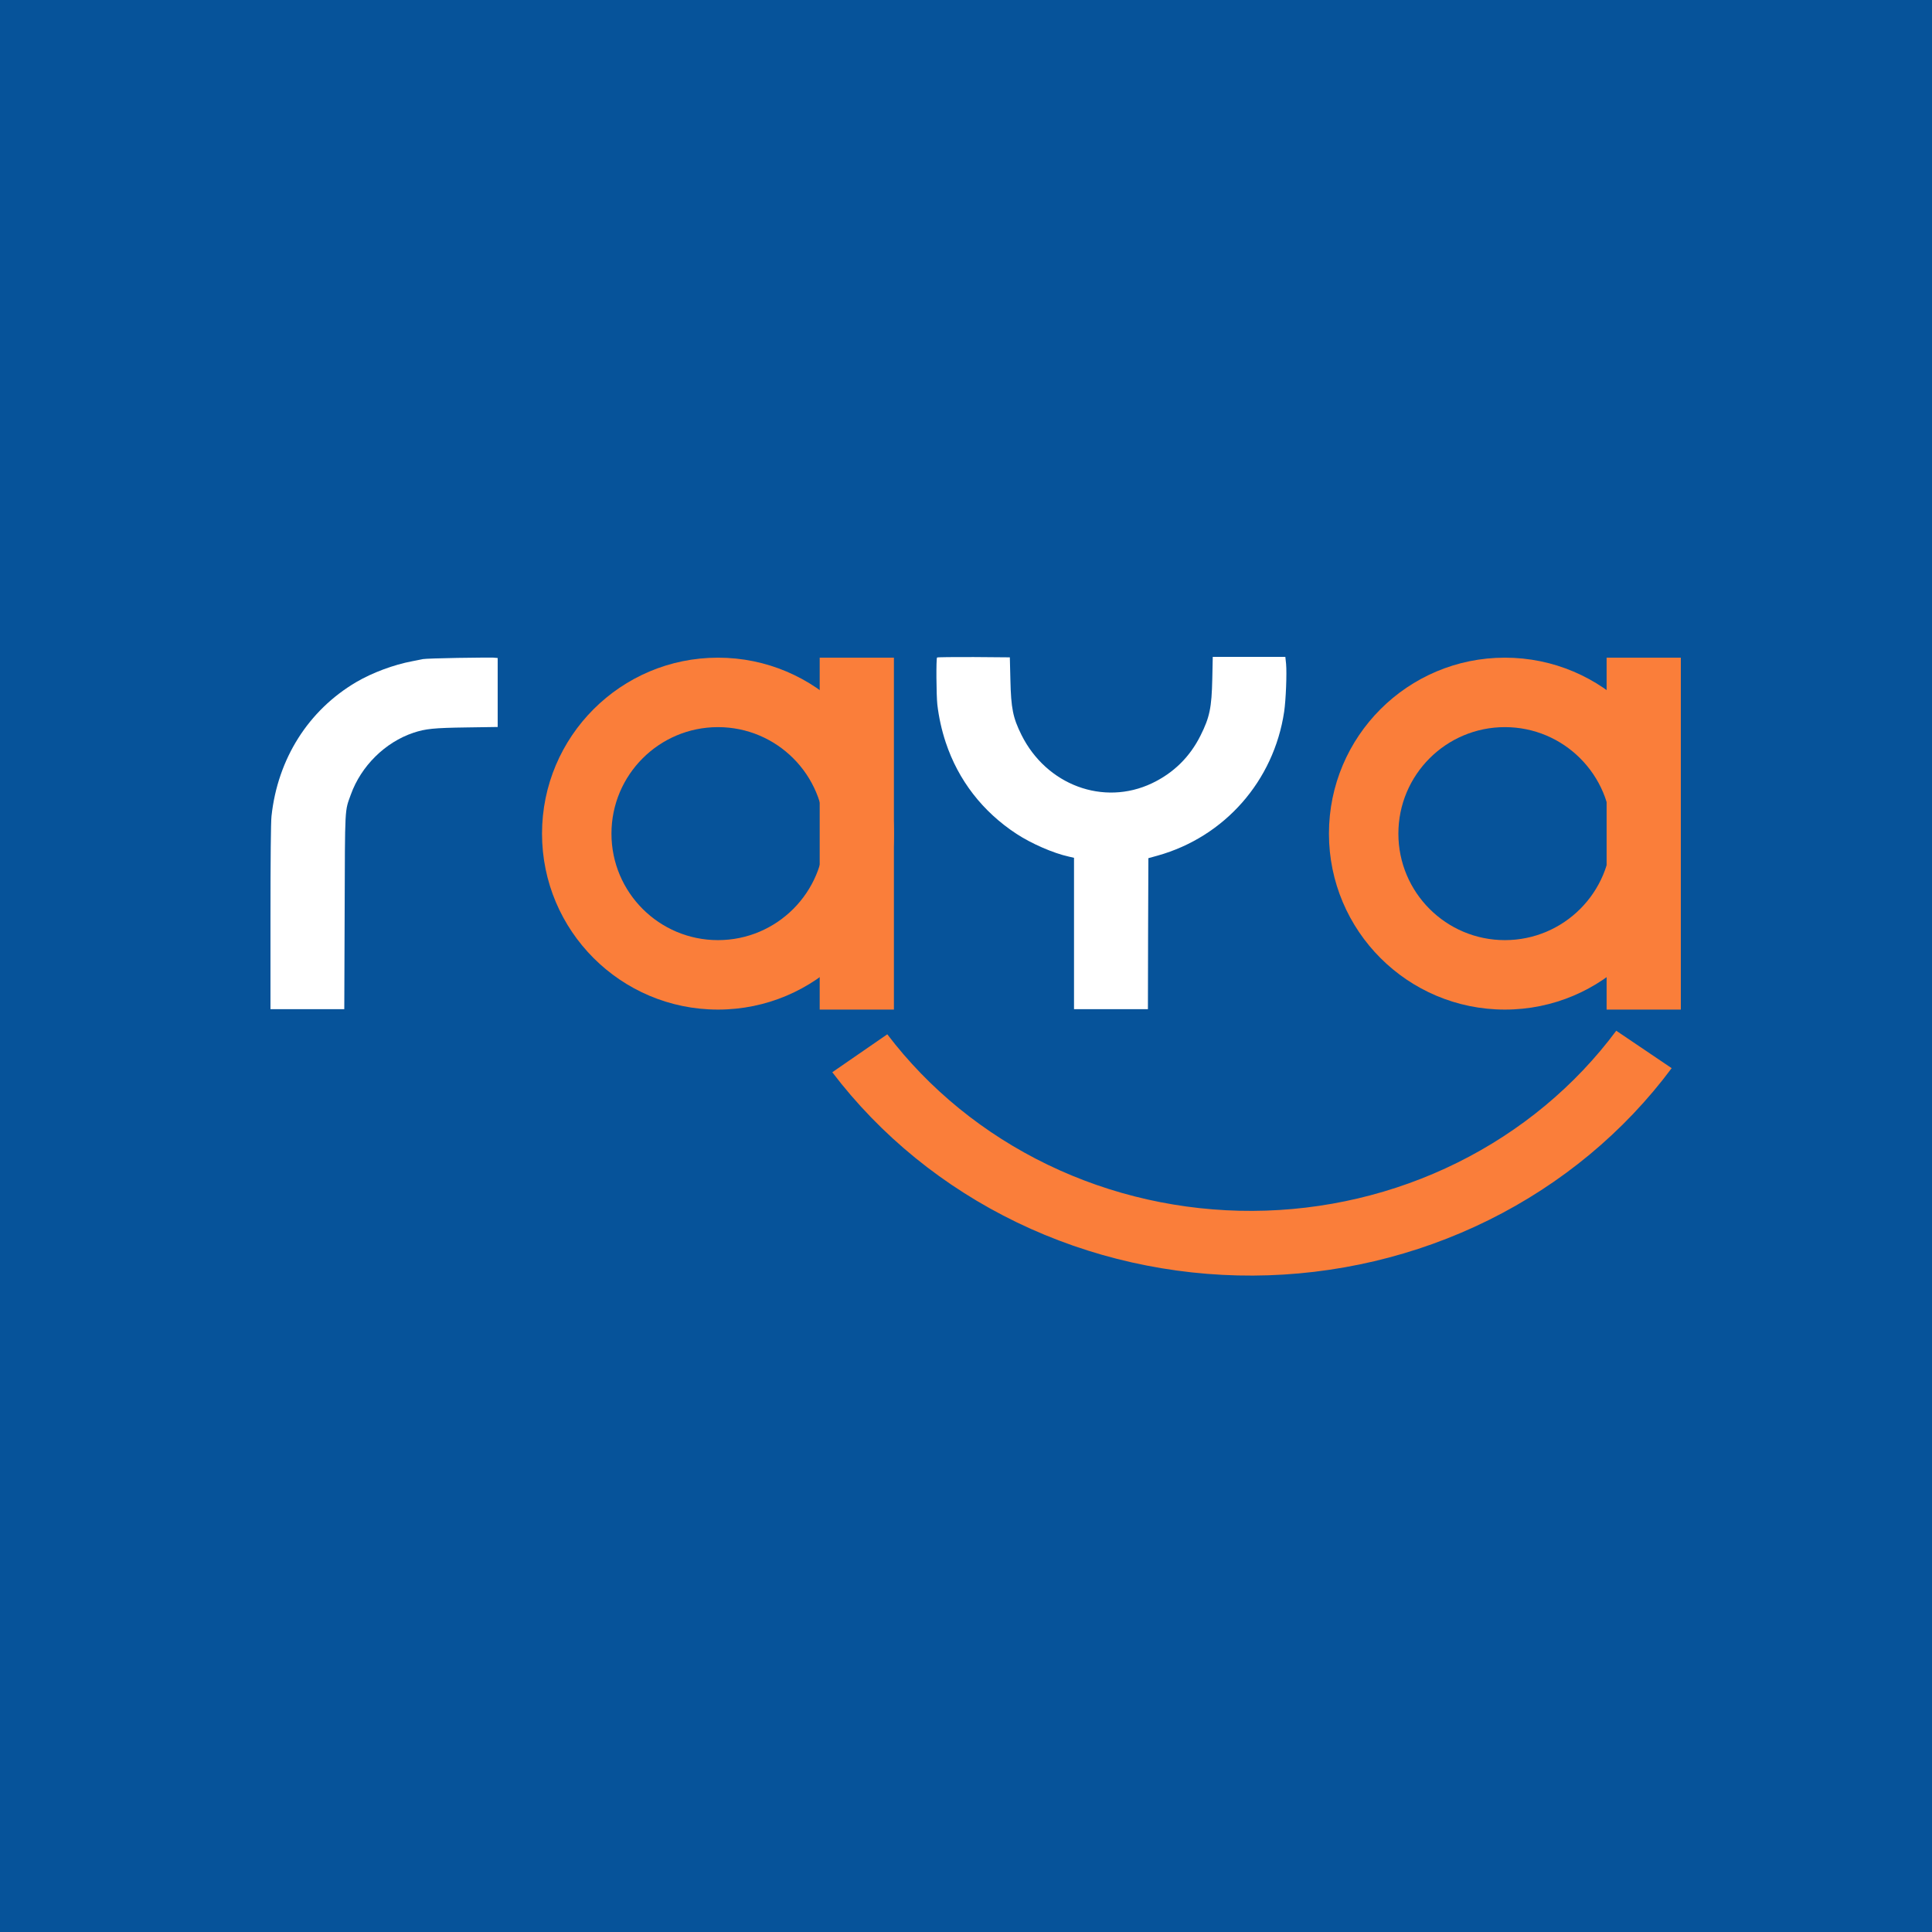 <svg width="100" height="100" viewBox="0 0 100 100" fill="none" xmlns="http://www.w3.org/2000/svg">
<rect width="100" height="100" fill="#06539A"/>
<path d="M23.676 34.053C22.787 34.067 21.979 34.096 21.888 34.115C21.797 34.134 21.549 34.182 21.338 34.225C20.373 34.407 19.268 34.819 18.436 35.307C15.96 36.767 14.373 39.274 14.053 42.242C14.019 42.538 14 44.448 14 47.473V52.235H15.912H17.82L17.839 47.195C17.858 41.658 17.839 42.012 18.159 41.127C18.69 39.648 19.938 38.418 21.396 37.929C22.027 37.719 22.452 37.676 24.149 37.652L25.76 37.628V35.843V34.058L25.526 34.038C25.402 34.034 24.565 34.038 23.676 34.053Z" fill="white"/>
<path d="M48.502 34.033C48.449 34.081 48.464 35.986 48.516 36.465C48.593 37.125 48.741 37.795 48.951 38.427C49.601 40.384 50.859 42.011 52.613 43.16C53.388 43.667 54.516 44.16 55.319 44.337L55.591 44.4V48.319V52.234H57.504H59.416L59.425 48.329L59.44 44.419L59.923 44.285C63.389 43.313 65.932 40.418 66.467 36.843C66.558 36.23 66.611 34.861 66.568 34.368L66.529 34H64.651H62.772L62.748 35.134C62.715 36.632 62.614 37.12 62.141 38.068C61.586 39.183 60.74 40.011 59.626 40.542C57.116 41.734 54.167 40.638 52.871 38.039C52.431 37.154 52.331 36.666 52.298 35.196L52.269 34.024L50.4 34.009C49.372 34.005 48.521 34.014 48.502 34.033Z" fill="white"/>
<path d="M46.269 43.149C46.269 48.178 42.192 52.256 37.162 52.256C32.133 52.256 28.055 48.178 28.055 43.149C28.055 38.119 32.133 34.041 37.162 34.041C42.192 34.041 46.269 38.119 46.269 43.149ZM31.649 43.149C31.649 46.193 34.118 48.661 37.162 48.661C40.207 48.661 42.675 46.193 42.675 43.149C42.675 40.104 40.207 37.636 37.162 37.636C34.118 37.636 31.649 40.104 31.649 43.149Z" fill="#FA7E3A"/>
<path d="M42.427 34.041H46.269V52.256H42.427V34.041Z" fill="#FA7E3A"/>
<path d="M87 43.149C87 48.178 82.922 52.256 77.893 52.256C72.863 52.256 68.786 48.178 68.786 43.149C68.786 38.119 72.863 34.041 77.893 34.041C82.922 34.041 87 38.119 87 43.149ZM72.38 43.149C72.38 46.193 74.848 48.661 77.893 48.661C80.937 48.661 83.406 46.193 83.406 43.149C83.406 40.104 80.937 37.636 77.893 37.636C74.848 37.636 72.38 40.104 72.38 43.149Z" fill="#FA7E3A"/>
<path d="M83.158 34.041H87V52.256H83.158V34.041Z" fill="#FA7E3A"/>
<path d="M86.525 55.288C84.069 58.589 80.823 61.284 77.055 63.151C73.287 65.018 69.106 66.003 64.859 66.024C60.612 66.044 56.421 65.1 52.633 63.27C48.846 61.44 45.57 58.776 43.079 55.499L45.926 53.535C48.09 56.38 50.934 58.694 54.224 60.283C57.513 61.873 61.153 62.693 64.841 62.675C68.529 62.657 72.16 61.801 75.432 60.18C78.704 58.559 81.524 56.218 83.657 53.351L86.525 55.288Z" fill="#FA7E3A"/>
</svg>
